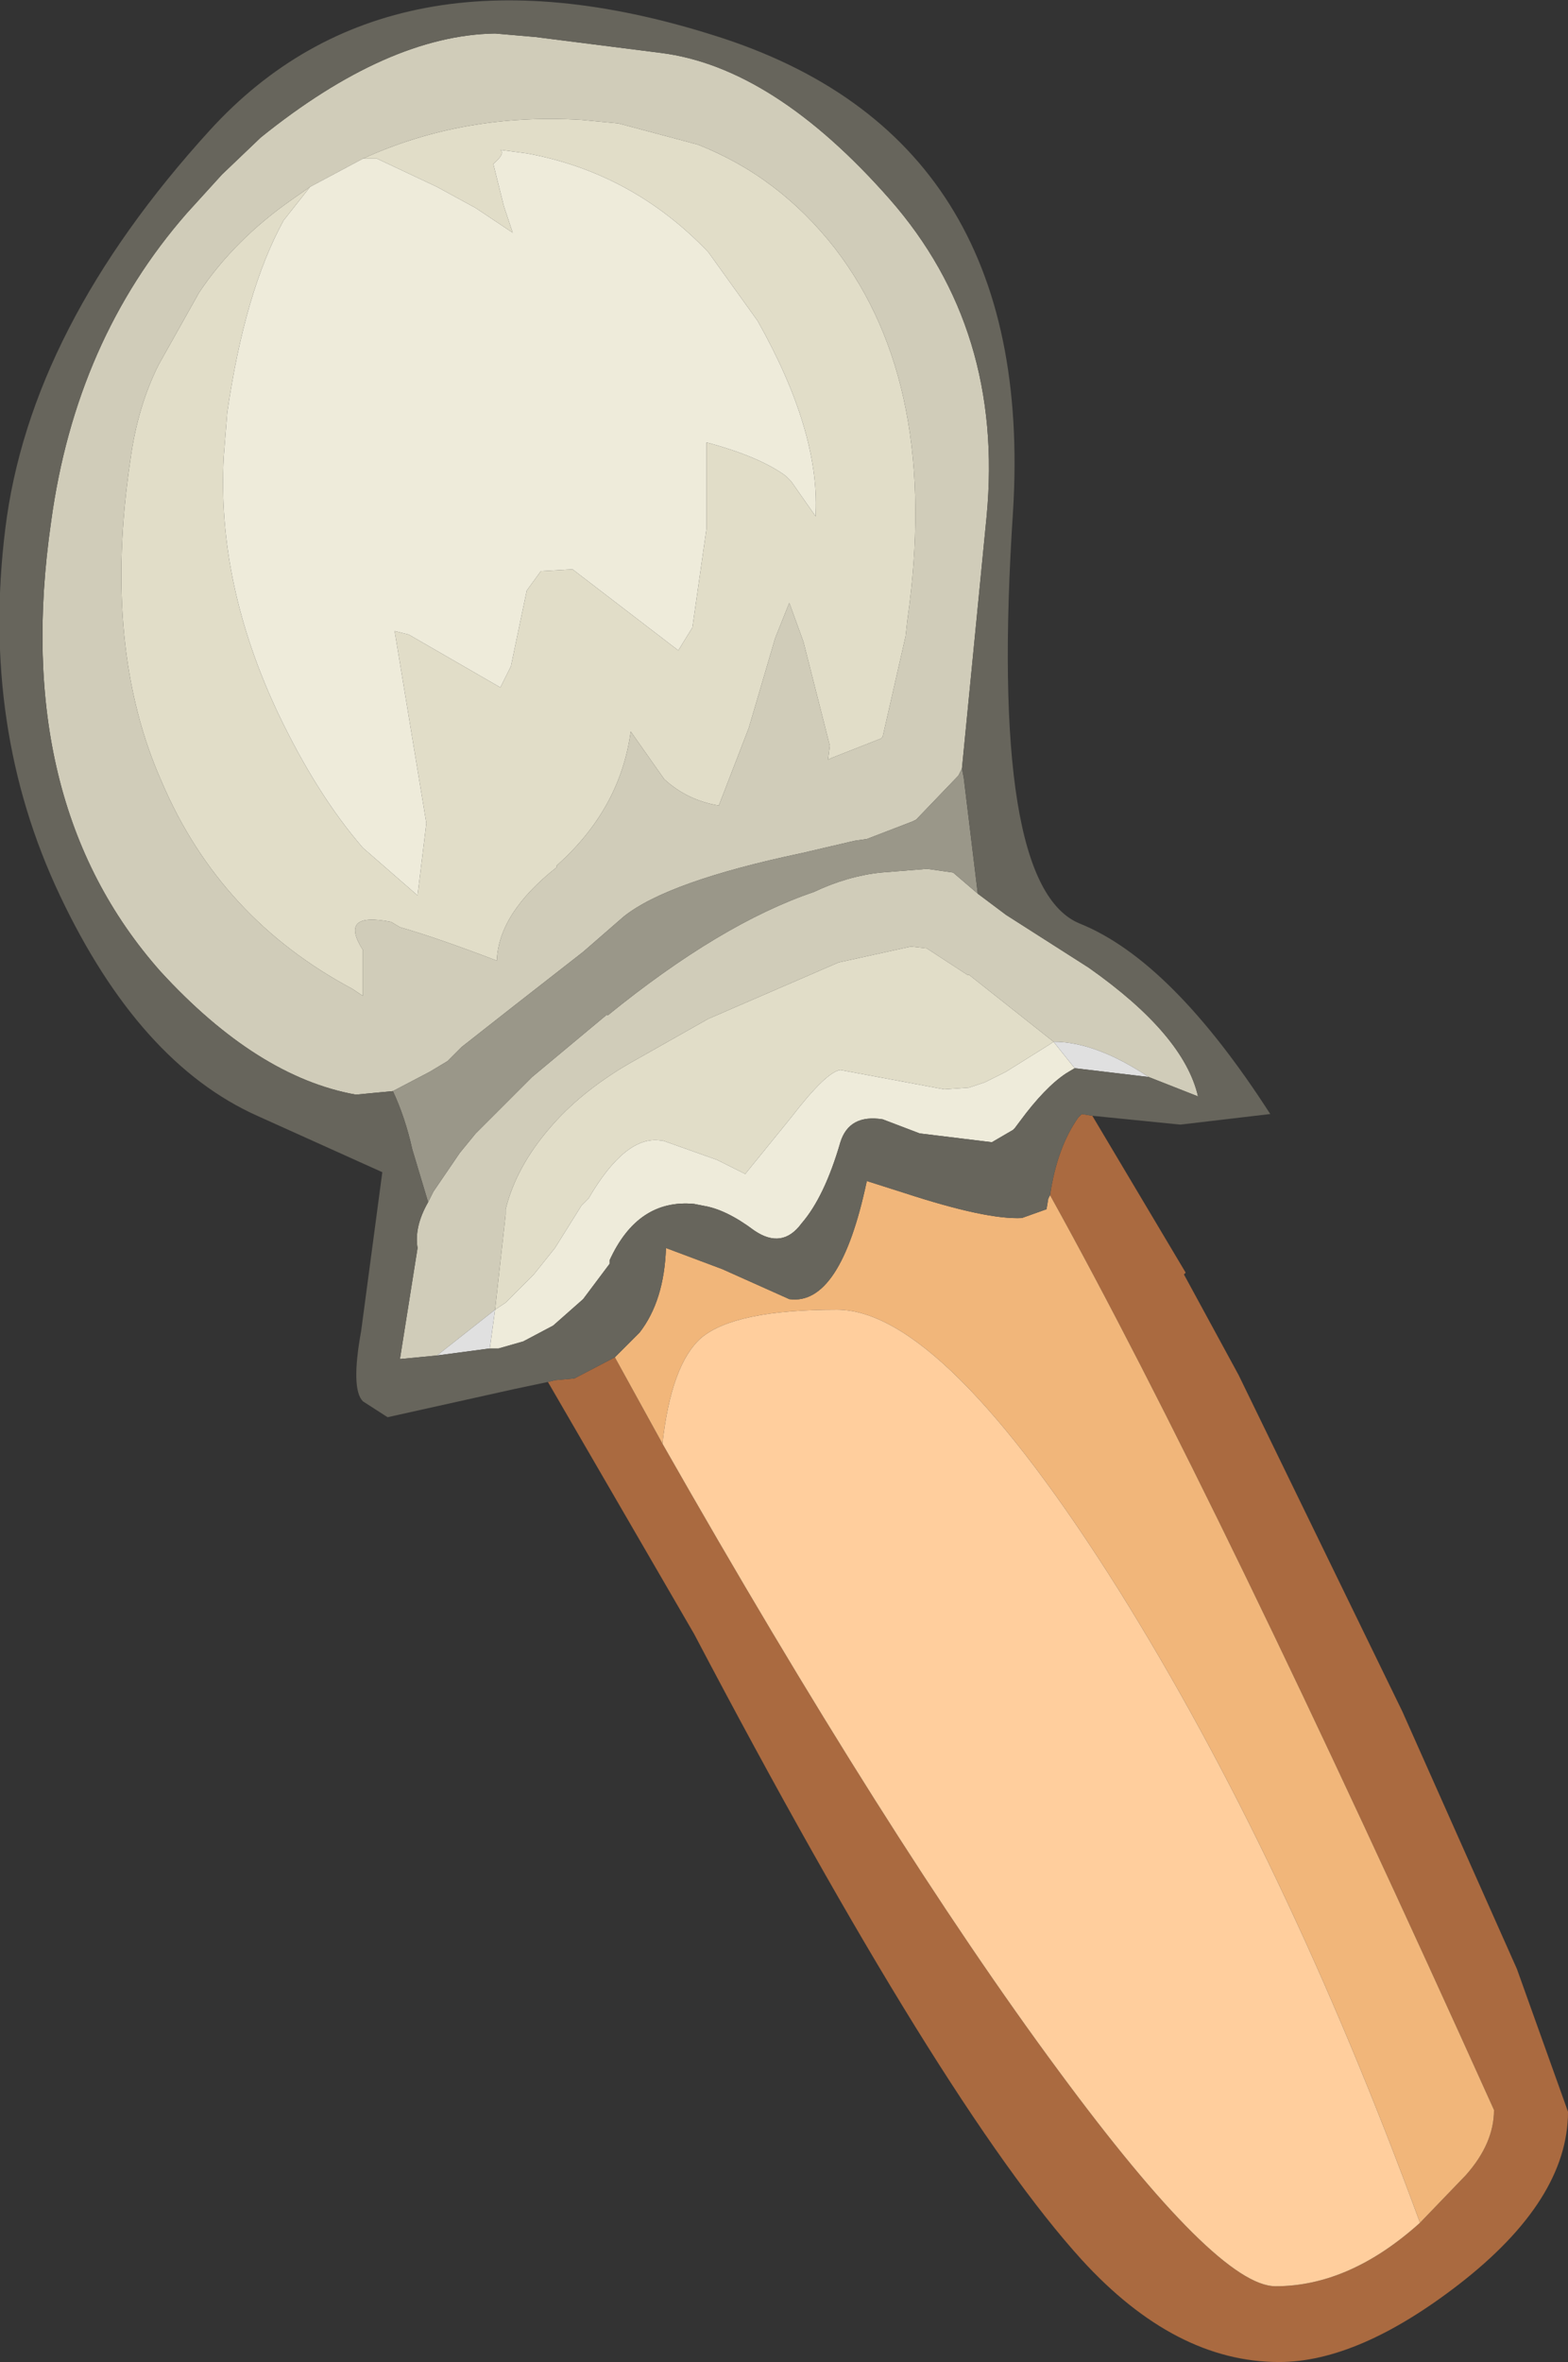<?xml version="1.0" encoding="UTF-8" standalone="no"?>
<svg xmlns:ffdec="https://www.free-decompiler.com/flash" xmlns:xlink="http://www.w3.org/1999/xlink" ffdec:objectType="shape" height="67.0px" width="44.5px" xmlns="http://www.w3.org/2000/svg">
  <rect width="100%" height="100%" fill="#333333" stroke="none"/>
  <g transform="matrix(1.0, 0.0, 0.0, 1.0, 14.5, 14.55)">
    <path d="M-3.35 16.4 L-4.4 16.5 Q-7.2 16.0 -9.95 13.0 -14.2 8.2 -13.05 0.25 -12.35 -4.9 -9.2 -8.5 L-8.2 -9.6 -7.1 -10.65 Q-3.5 -13.55 -0.45 -13.6 L0.7 -13.5 4.25 -13.05 Q7.45 -12.65 10.75 -8.9 14.0 -5.2 13.5 0.1 L12.8 7.25 12.7 7.45 11.5 8.7 11.4 8.75 10.1 9.25 9.75 9.3 8.25 9.65 Q4.45 10.45 3.2 11.45 L2.05 12.45 0.0 14.05 -1.4 15.15 -1.8 15.55 -2.3 15.85 -3.35 16.4 M13.25 10.8 L14.05 11.4 16.4 12.9 Q19.1 14.8 19.5 16.55 L18.1 16.0 Q16.6 15.0 15.4 15.0 L13.0 13.1 12.95 13.1 11.8 12.35 11.35 12.3 9.3 12.75 5.6 14.35 3.3 15.65 Q1.95 16.45 1.1 17.45 0.15 18.55 -0.15 19.75 L-0.15 19.9 -0.45 22.6 -2.1 23.9 -3.15 24.0 -2.65 20.85 Q-2.75 20.25 -2.35 19.55 L-2.2 19.25 -1.45 18.15 -1.0 17.6 0.6 16.0 2.7 14.25 2.75 14.25 Q5.95 11.65 8.6 10.75 9.55 10.3 10.5 10.2 L11.75 10.1 11.85 10.1 12.55 10.2 13.25 10.8 M-5.7 -9.25 L-6.2 -8.9 Q-7.85 -7.75 -8.85 -6.25 L-10.0 -4.2 Q-10.6 -3.0 -10.8 -1.5 -11.6 3.85 -9.9 7.65 -8.25 11.5 -4.5 13.5 L-4.2 13.7 -4.2 12.4 Q-4.9 11.3 -3.4 11.6 L-3.15 11.75 Q-2.1 12.05 -0.4 12.7 -0.35 11.35 1.3 10.05 L1.3 10.0 Q3.1 8.4 3.4 6.2 L4.35 7.55 Q5.0 8.15 5.9 8.3 L6.75 6.1 7.5 3.55 7.9 2.55 8.3 3.65 9.05 6.6 9.0 7.0 9.1 6.95 10.5 6.4 10.55 6.35 11.2 3.5 11.25 3.05 Q12.2 -3.6 9.2 -7.5 7.6 -9.55 5.3 -10.45 L3.05 -11.05 2.0 -11.15 Q-1.35 -11.35 -4.2 -10.05 L-5.7 -9.25" fill="#d0ccb9" fill-rule="evenodd" stroke="none"/>
    <path d="M-4.2 -10.05 Q-1.35 -11.35 2.0 -11.15 L3.05 -11.05 5.3 -10.45 Q7.6 -9.55 9.2 -7.5 12.2 -3.6 11.25 3.05 L11.2 3.5 10.55 6.35 10.5 6.4 9.1 6.95 9.0 7.0 9.05 6.6 8.3 3.65 7.9 2.55 7.5 3.55 6.75 6.1 5.9 8.3 Q5.0 8.15 4.35 7.55 L3.4 6.2 Q3.1 8.4 1.3 10.0 L1.3 10.05 Q-0.35 11.35 -0.4 12.7 -2.1 12.05 -3.15 11.75 L-3.4 11.6 Q-4.9 11.3 -4.2 12.4 L-4.2 13.7 -4.5 13.5 Q-8.25 11.5 -9.9 7.65 -11.6 3.85 -10.8 -1.5 -10.6 -3.0 -10.0 -4.2 L-8.85 -6.25 Q-7.85 -7.75 -6.2 -8.9 L-5.7 -9.25 -6.45 -8.3 Q-7.55 -6.3 -8.05 -2.85 L-8.15 -1.6 Q-8.35 2.0 -6.6 5.7 -5.5 8.0 -4.2 9.5 L-2.65 10.85 -2.4 8.8 -3.3 3.35 -2.9 3.45 -0.3 4.95 0.0 4.35 0.45 2.2 0.85 1.65 1.75 1.6 4.75 3.9 5.15 3.25 5.55 0.45 5.55 -2.0 Q7.05 -1.6 7.8 -1.05 L7.95 -0.9 8.65 0.1 8.65 0.0 Q8.75 -2.35 7.0 -5.45 L5.6 -7.4 Q3.45 -9.65 0.45 -10.2 L-0.3 -10.3 Q-0.15 -10.2 -0.5 -9.9 L-0.2 -8.7 0.05 -7.95 -1.0 -8.65 -2.1 -9.25 -3.8 -10.05 -4.2 -10.05 M-0.45 22.6 L-0.15 19.9 -0.15 19.75 Q0.15 18.55 1.1 17.45 1.95 16.45 3.3 15.65 L5.6 14.35 9.3 12.75 11.35 12.3 11.8 12.35 12.95 13.1 13.0 13.1 15.4 15.0 15.25 15.1 14.05 15.85 13.95 15.9 13.45 16.15 13.0 16.3 12.3 16.35 9.35 15.8 Q8.95 15.85 7.95 17.15 L6.65 18.75 5.85 18.35 4.3 17.8 4.25 17.8 Q3.25 17.65 2.2 19.45 L2.0 19.65 1.25 20.85 0.65 21.6 -0.15 22.4 -0.45 22.6" fill="#e1ddc8" fill-rule="evenodd" stroke="none"/>
    <path d="M16.0 15.75 L15.75 15.9 Q15.15 16.3 14.45 17.25 L14.3 17.45 14.25 17.5 13.65 17.85 11.6 17.6 10.55 17.2 Q9.6 17.05 9.35 17.85 8.9 19.4 8.25 20.15 7.7 20.9 6.9 20.35 6.1 19.75 5.45 19.65 L5.2 19.6 Q3.6 19.45 2.8 21.2 L2.8 21.3 2.05 22.3 1.2 23.05 0.35 23.5 -0.35 23.7 -0.6 23.7 -0.45 22.6 -0.15 22.4 0.65 21.6 1.25 20.85 2.0 19.65 2.2 19.45 Q3.25 17.65 4.25 17.8 L4.3 17.8 5.85 18.35 6.65 18.75 7.95 17.15 Q8.95 15.85 9.35 15.8 L12.3 16.35 13.0 16.3 13.45 16.15 13.95 15.9 14.05 15.85 15.25 15.1 15.4 15.0 16.0 15.75 M-4.2 -10.05 L-3.8 -10.05 -2.1 -9.25 -1.0 -8.65 0.05 -7.95 -0.2 -8.7 -0.5 -9.9 Q-0.15 -10.2 -0.3 -10.3 L0.45 -10.2 Q3.45 -9.65 5.6 -7.4 L7.0 -5.45 Q8.75 -2.35 8.65 0.0 L8.65 0.1 7.95 -0.9 7.8 -1.05 Q7.05 -1.6 5.55 -2.0 L5.55 0.45 5.15 3.25 4.75 3.9 1.75 1.6 0.85 1.65 0.45 2.2 0.0 4.35 -0.3 4.95 -2.9 3.45 -3.3 3.35 -2.4 8.8 -2.65 10.85 -4.2 9.5 Q-5.5 8.0 -6.6 5.7 -8.35 2.0 -8.15 -1.6 L-8.05 -2.85 Q-7.55 -6.3 -6.45 -8.3 L-5.7 -9.25 -4.2 -10.05" fill="#eeebda" fill-rule="evenodd" stroke="none"/>
    <path d="M-3.35 16.4 L-2.3 15.85 -1.8 15.55 -1.4 15.15 0.0 14.05 2.05 12.45 3.2 11.45 Q4.45 10.45 8.25 9.65 L9.75 9.3 10.1 9.25 11.4 8.75 11.5 8.7 12.7 7.45 12.8 7.25 12.85 7.5 13.25 10.8 12.55 10.2 11.85 10.1 11.75 10.1 10.5 10.2 Q9.55 10.3 8.6 10.75 5.95 11.65 2.75 14.25 L2.7 14.25 0.6 16.0 -1.0 17.6 -1.45 18.15 -2.2 19.25 -2.35 19.55 -2.8 18.05 Q-3.0 17.15 -3.35 16.4" fill="#9a9789" fill-rule="evenodd" stroke="none"/>
    <path d="M18.1 16.0 L16.0 15.75 15.4 15.0 Q16.6 15.0 18.1 16.0 M-0.6 23.7 L-2.1 23.9 -0.45 22.6 -0.6 23.7" fill="#e0e0e0" fill-rule="evenodd" stroke="none"/>
    <path d="M16.5 17.1 L19.15 21.55 19.1 21.6 20.65 24.45 25.3 34.0 28.55 41.3 30.0 45.35 Q30.0 47.85 26.9 50.25 24.05 52.45 21.8 52.45 18.85 52.45 16.2 49.55 12.25 45.2 5.2 31.8 L1.05 24.65 1.25 24.6 1.8 24.55 2.95 23.95 4.3 26.4 Q10.7 37.65 15.55 44.2 20.05 50.3 21.7 50.3 23.8 50.3 25.8 48.5 L27.1 47.15 Q27.9 46.25 27.9 45.3 20.1 28.0 15.3 19.35 15.5 18.0 16.1 17.15 L16.2 17.05 16.5 17.1" fill="#aa6a40" fill-rule="evenodd" stroke="none"/>
    <path d="M2.95 23.95 L3.65 23.25 Q4.35 22.35 4.4 20.85 L6.0 21.45 7.9 22.3 Q9.35 22.5 10.1 18.95 L11.2 19.3 Q13.5 20.05 14.5 20.0 L15.2 19.75 15.25 19.45 15.3 19.35 Q20.1 28.0 27.9 45.3 27.9 46.25 27.1 47.15 L25.8 48.5 Q22.0 38.15 17.25 30.55 12.25 22.6 9.25 22.6 6.35 22.6 5.4 23.4 4.55 24.15 4.3 26.4 L2.95 23.95" fill="#f1b67a" fill-rule="evenodd" stroke="none"/>
    <path d="M4.3 26.4 Q4.55 24.15 5.4 23.4 6.35 22.6 9.25 22.6 12.25 22.6 17.25 30.55 22.0 38.15 25.8 48.5 23.8 50.3 21.7 50.3 20.05 50.3 15.55 44.2 10.7 37.65 4.3 26.4" fill="#ffce9d" fill-rule="evenodd" stroke="none"/>
    <path d="M12.8 7.25 L13.5 0.1 Q14.0 -5.2 10.75 -8.9 7.45 -12.65 4.25 -13.05 L0.7 -13.5 -0.45 -13.6 Q-3.5 -13.55 -7.1 -10.65 L-8.2 -9.6 -9.2 -8.5 Q-12.35 -4.9 -13.05 0.25 -14.2 8.2 -9.95 13.0 -7.2 16.0 -4.4 16.5 L-3.35 16.4 Q-3.0 17.15 -2.8 18.05 L-2.35 19.55 Q-2.75 20.25 -2.65 20.85 L-3.15 24.0 -2.1 23.9 -0.6 23.7 -0.35 23.7 0.35 23.5 1.2 23.05 2.05 22.3 2.8 21.3 2.8 21.2 Q3.6 19.45 5.2 19.6 L5.45 19.65 Q6.1 19.75 6.9 20.35 7.7 20.9 8.25 20.15 8.9 19.4 9.35 17.85 9.6 17.05 10.55 17.2 L11.6 17.6 13.65 17.85 14.25 17.5 14.3 17.45 14.45 17.25 Q15.15 16.3 15.75 15.9 L16.0 15.75 18.1 16.0 19.5 16.55 Q19.1 14.8 16.4 12.9 L14.05 11.4 13.25 10.8 12.85 7.5 12.8 7.25 M1.05 24.65 L0.1 24.85 -3.5 25.65 -4.2 25.2 Q-4.55 24.85 -4.25 23.2 L-3.65 18.7 -7.2 17.1 Q-10.55 15.6 -12.8 10.85 -15.05 6.1 -14.35 0.45 -13.65 -5.25 -8.55 -10.85 -3.45 -16.45 5.75 -13.55 14.9 -10.7 14.25 -0.05 13.55 10.6 16.15 11.65 18.75 12.7 21.55 17.05 L19.0 17.35 16.5 17.1 16.2 17.05 16.1 17.15 Q15.5 18.0 15.3 19.35 L15.25 19.45 15.2 19.75 14.5 20.0 Q13.5 20.05 11.2 19.3 L10.1 18.95 Q9.35 22.5 7.9 22.3 L6.0 21.45 4.4 20.85 Q4.35 22.35 3.65 23.25 L2.95 23.95 1.8 24.55 1.25 24.6 1.05 24.65" fill="#67655c" fill-rule="evenodd" stroke="none"/>
  </g>
</svg>
